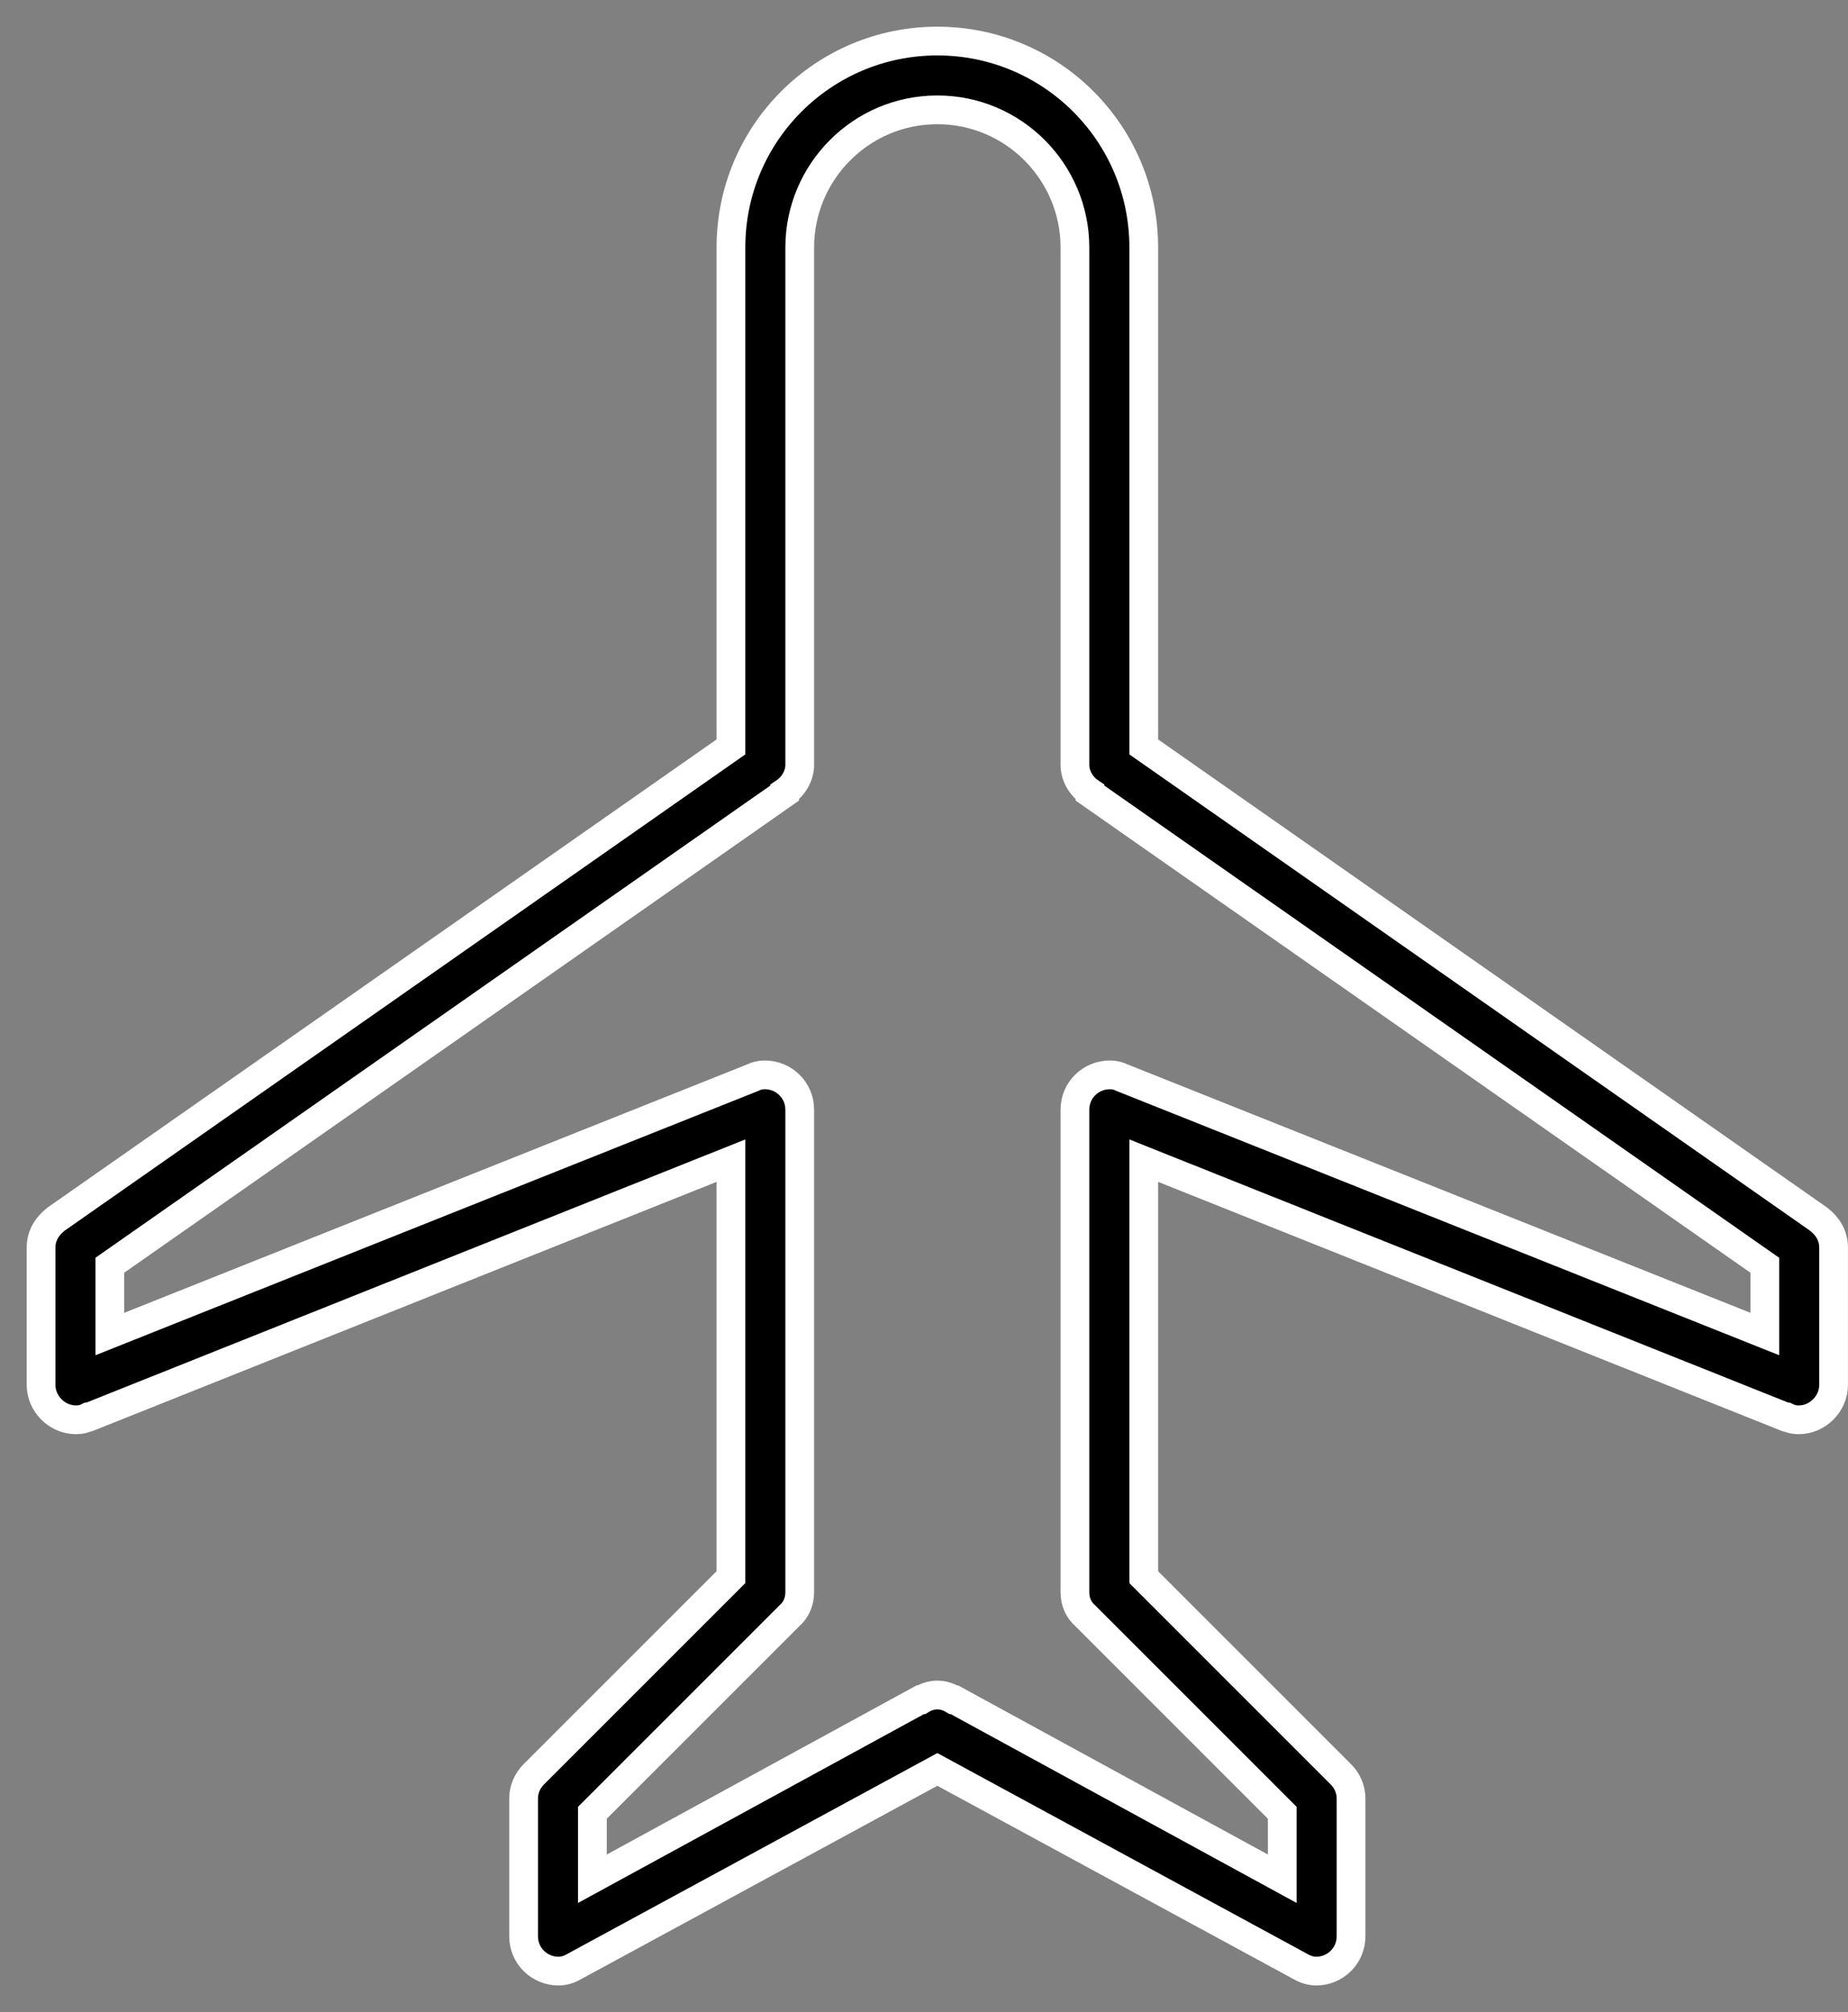 <?xml version="1.0" encoding="UTF-8" standalone="no"?>
<svg width="45px" height="49px" viewBox="0 0 45 49" version="1.1" xmlns="http://www.w3.org/2000/svg" xmlns:xlink="http://www.w3.org/1999/xlink">
    <rect x="0" y="0" width="45" height="49" fill="#808080" stroke="none"/>
    <!-- Generator: Sketch 3.7.2 (28276) - http://www.bohemiancoding.com/sketch -->
    <title>airplane</title>
    <desc>Created with Sketch.</desc>
    <defs></defs>
    <g id="Page-1" stroke="none" stroke-width="1" fill="none" fill-rule="evenodd">
        <g id="Transaction-icons" transform="translate(-139, -130)" stroke="#FFFFFF" stroke-width="0.7" fill="#000000">
            <g id="airplane" transform="translate(140, 131)">
                <path d="M30.224,43.145 L30.224,44.751 L22.238,40.391 L22.215,40.391 C22.1,40.322 21.962,40.276 21.825,40.276 C21.687,40.276 21.549,40.322 21.435,40.391 L21.412,40.391 L13.425,44.751 L13.425,43.145 L18.222,38.348 C18.382,38.21 18.474,38.004 18.474,37.774 L18.474,26.024 C18.474,25.542 18.084,25.175 17.625,25.175 C17.51,25.175 17.418,25.198 17.327,25.244 L1.675,31.486 L1.675,29.811 L18.107,18.313 L18.107,18.291 C18.313,18.153 18.474,17.9 18.474,17.625 L18.474,5.026 C18.474,3.19 19.966,1.675 21.825,1.675 C23.684,1.675 25.175,3.19 25.175,5.026 L25.175,17.625 C25.175,17.9 25.336,18.153 25.542,18.291 L25.542,18.313 L41.974,29.811 L41.974,31.486 L26.323,25.244 C26.231,25.198 26.139,25.175 26.024,25.175 C25.565,25.175 25.175,25.542 25.175,26.024 L25.175,37.774 C25.175,38.004 25.267,38.21 25.428,38.348 L30.224,43.145 Z M31.899,46.151 L31.899,42.8 C31.899,42.571 31.808,42.364 31.647,42.204 L26.851,37.407 L26.851,27.264 L42.479,33.506 L42.502,33.506 C42.594,33.552 42.686,33.575 42.8,33.575 C43.259,33.575 43.649,33.185 43.649,32.726 L43.649,29.375 C43.649,29.077 43.489,28.847 43.282,28.687 L26.851,17.189 L26.851,5.026 C26.851,2.249 24.602,0 21.825,0 C19.048,0 16.799,2.249 16.799,5.026 L16.799,17.189 L0.367,28.687 C0.161,28.847 0,29.077 0,29.375 L0,32.726 C0,33.185 0.39,33.575 0.849,33.575 C0.964,33.575 1.056,33.552 1.147,33.506 L1.17,33.506 L16.799,27.264 L16.799,37.407 L12.002,42.204 C11.842,42.364 11.75,42.571 11.75,42.8 L11.75,46.151 C11.75,46.633 12.14,47 12.599,47 C12.737,47 12.875,46.954 12.989,46.885 L21.825,42.089 L30.66,46.885 C30.775,46.954 30.913,47 31.05,47 C31.509,47 31.899,46.633 31.899,46.151 L31.899,46.151 Z" id="plane"></path>
            </g>
        </g>
    </g>
</svg>